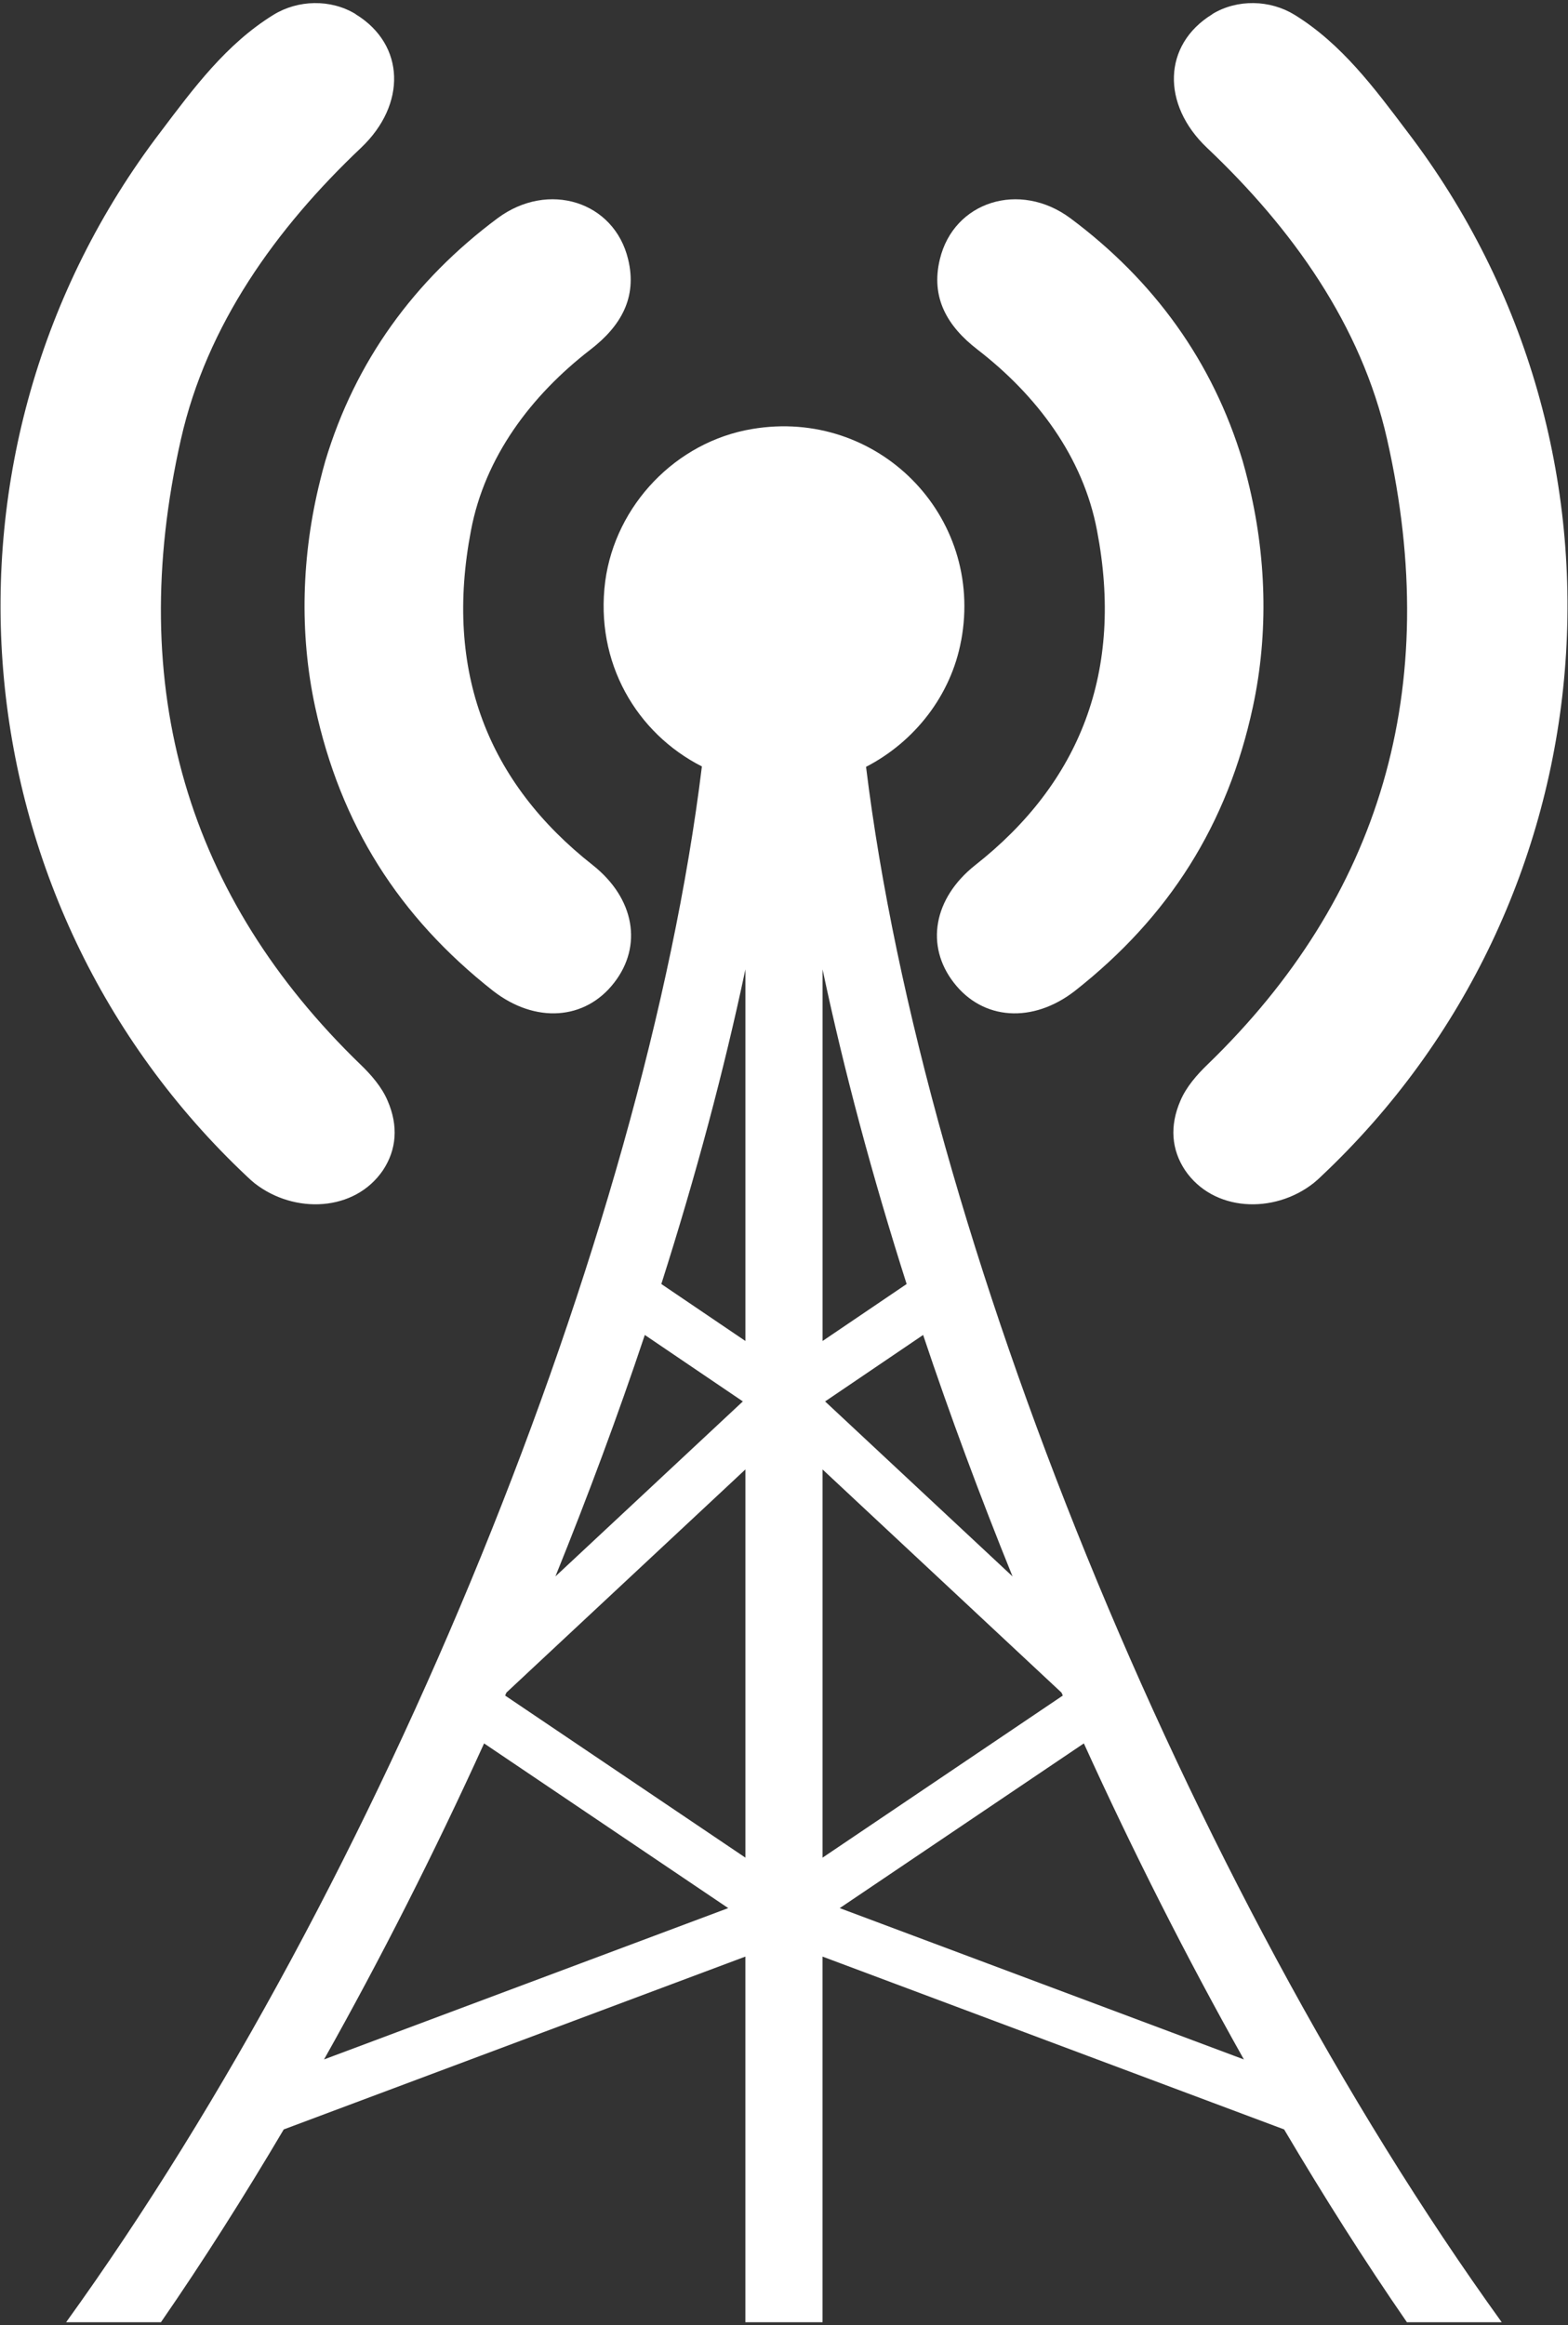 <?xml version="1.0" encoding="UTF-8"?>
<svg width="344px" height="510px" viewBox="0 0 344 510" version="1.1" xmlns="http://www.w3.org/2000/svg" xmlns:xlink="http://www.w3.org/1999/xlink">
    <rect x="0" y="0" width="344" height="510" fill="#333333" stroke="none"/>
    <title>noun-telecom-3242288</title>
    <g id="Page-1" stroke="none" stroke-width="1" fill="none" fill-rule="evenodd">
        <g id="noun-telecom-3242288" transform="translate(0.116, 0.676)" fill="#FFFFFF" fill-rule="nonzero">
            <path d="M210.754,139.824 C215.871,112.359 192.356,88.754 164.887,93.418 C148.192,96.203 134.907,110.113 132.664,126.809 C130.352,144.688 139.582,160.168 153.871,167.43 C141.273,270.45 83.875,412.34 14.391,508.66 L35.192,508.66 C44.438,495.277 53.43,481.094 62.133,466.375 L163.413,428.465 L163.413,508.66 L180.335,508.66 L180.335,428.465 L281.605,466.375 C290.308,481.09 299.3,495.277 308.543,508.66 L329.344,508.66 C259.891,412.379 202.504,270.536 189.884,167.516 C200.493,162.039 208.529,151.887 210.743,139.825 L210.754,139.824 Z M141.348,292.124 L162.856,306.698 L121.735,345.081 C128.887,327.405 135.481,309.686 141.348,292.124 Z M70.973,451.024 C83.481,428.782 95.282,405.489 106.086,381.708 L159.648,417.833 L70.973,451.024 Z M163.418,406.766 L110.703,371.215 C110.801,370.996 110.894,370.773 110.992,370.555 L163.418,321.614 L163.418,406.766 Z M163.418,293.446 L144.969,280.95 C152.516,257.286 158.727,234.102 163.418,211.93 L163.418,293.446 Z M272.778,451.026 L184.11,417.835 L237.669,381.706 C248.474,405.491 260.271,428.784 272.778,451.026 L272.778,451.026 Z M233.051,371.214 L180.34,406.769 L180.34,321.621 L232.766,370.57 C232.864,370.781 232.957,371 233.051,371.214 L233.051,371.214 Z M222.024,345.089 L180.903,306.702 L202.407,292.124 C208.278,309.69 214.872,327.413 222.024,345.089 L222.024,345.089 Z M180.344,293.448 L180.344,211.936 C185.035,234.104 191.246,257.288 198.789,280.952 L180.344,293.448 Z" id="Shape"></path>
            <path d="M214.344,76.004 C227.36,86.059 237.5,99.52 240.555,115.676 C246.481,146.551 236.875,170.965 213.809,189.098 C204.653,196.367 202.86,206.782 209.141,214.86 C215.512,223.118 226.465,223.836 235.707,216.657 C256.352,200.411 269.187,180.216 274.75,154.364 C278.25,138.118 277.711,121.063 273.672,104.817 C273.313,103.379 272.953,101.946 272.504,100.418 C265.949,78.606 253.027,60.836 234.715,47.191 C223.586,38.934 209.133,43.512 206.082,56.168 C204.023,64.602 207.703,70.887 214.344,76.004 L214.344,76.004 Z" id="Path"></path>
            <path d="M304.194,95.664 C316.581,150.414 302.577,196.284 264.792,232.814 C262.46,235.06 260.124,237.751 258.866,240.712 C256.444,246.279 256.894,251.482 259.854,255.97 C266.05,265.126 279.331,265.666 288.038,258.841 C288.578,258.392 289.117,257.943 289.656,257.404 C353.742,197.177 362,98.084 308.594,28.164 C301.414,18.648 294.235,8.957 283.91,2.582 C278.523,-0.738 271.344,-0.918 265.867,2.402 C265.867,2.402 265.867,2.492 265.777,2.492 C255.007,9.133 254.648,22.238 264.699,31.754 C283.371,49.438 298.539,70.621 304.195,95.664 L304.194,95.664 Z" id="Path"></path>
            <path d="M70.094,104.814 C66.055,121.06 65.516,138.115 69.016,154.361 C74.582,180.213 87.414,200.408 108.059,216.654 C117.305,223.834 128.254,223.115 134.625,214.857 C140.91,206.779 139.113,196.369 129.957,189.095 C106.891,170.962 97.285,146.552 103.211,115.673 C106.262,99.517 116.406,86.052 129.422,76.001 C136.063,70.884 139.742,64.603 137.68,56.165 C134.629,43.509 120.176,38.931 109.047,47.188 C90.735,60.833 77.813,78.602 71.258,100.415 C70.812,101.939 70.453,103.376 70.094,104.814 L70.094,104.814 Z" id="Path"></path>
            <path d="M55.734,258.844 C64.441,265.664 77.726,265.125 83.918,255.973 C86.879,251.484 87.328,246.277 84.906,240.715 C83.648,237.754 81.316,235.059 78.98,232.816 C41.191,196.285 27.191,150.418 39.578,95.666 C45.235,70.623 60.402,49.439 79.07,31.76 C89.125,22.245 88.766,9.143 77.992,2.498 C77.903,2.498 77.903,2.409 77.903,2.409 C72.43,-0.916 65.251,-0.74 59.864,2.584 C49.54,8.955 42.36,18.65 35.18,28.166 C-18.226,98.088 -9.968,197.176 54.118,257.406 C54.657,257.945 55.196,258.395 55.735,258.844 L55.734,258.844 Z" id="Path"></path>
        </g>
    </g>
</svg>
